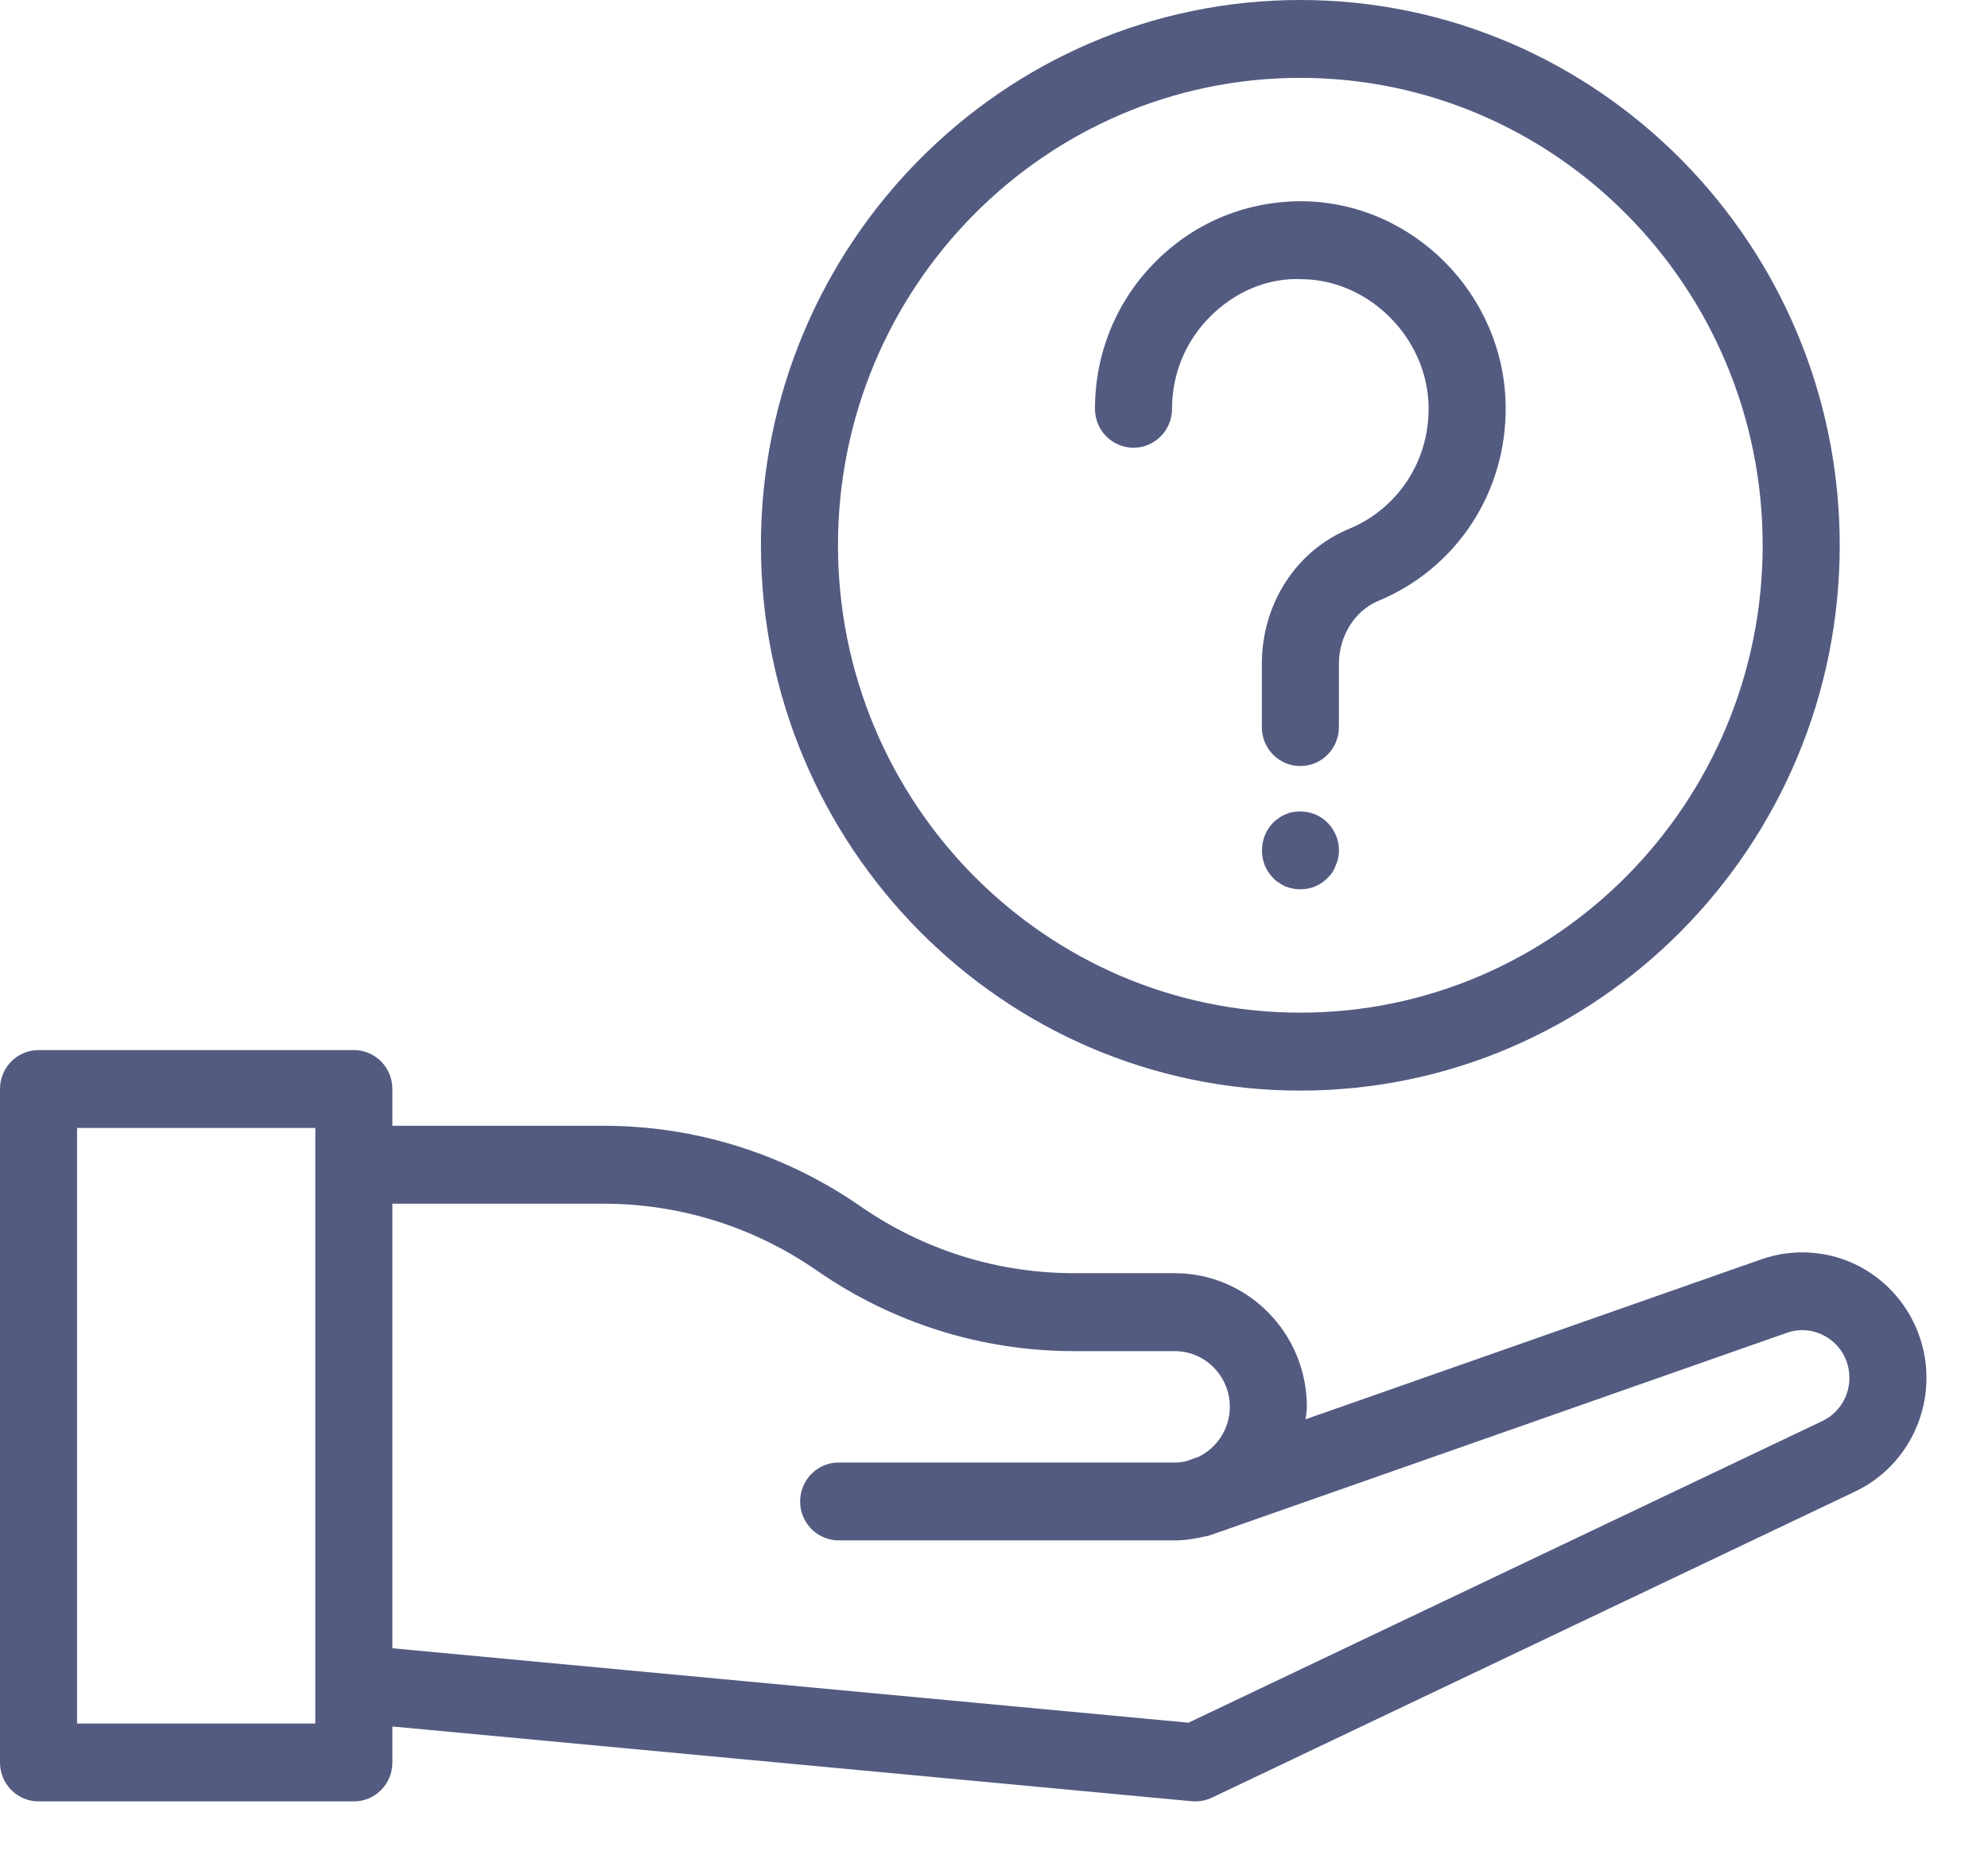 <svg width="29" height="27" viewBox="0 0 29 27" fill="none" xmlns="http://www.w3.org/2000/svg">
<path d="M-0 15.888V25.713C-0 26.027 0.251 26.281 0.562 26.281H5.162C5.473 26.281 5.724 26.027 5.724 25.713V25.188L17.387 26.279C17.404 26.28 17.421 26.281 17.438 26.281C17.521 26.281 17.602 26.263 17.678 26.227L27.062 21.76C27.849 21.386 28.262 20.497 28.045 19.645C27.919 19.15 27.591 18.729 27.146 18.487C26.702 18.247 26.173 18.205 25.696 18.372L19.046 20.706C19.052 20.645 19.064 20.587 19.064 20.524C19.064 19.45 18.2 18.575 17.137 18.575H15.669C14.552 18.575 13.474 18.238 12.552 17.599C11.443 16.831 10.145 16.424 8.8 16.424H5.724V15.888C5.724 15.574 5.473 15.32 5.162 15.32H0.562C0.251 15.32 -0 15.574 -0 15.888ZM5.724 17.561H8.8C9.918 17.561 10.995 17.898 11.917 18.537C13.026 19.306 14.324 19.712 15.669 19.712H17.137C17.579 19.712 17.94 20.076 17.94 20.524C17.94 20.848 17.751 21.125 17.48 21.256L17.296 21.32C17.244 21.331 17.191 21.337 17.137 21.337H12.234C11.924 21.337 11.672 21.591 11.672 21.905C11.672 22.219 11.924 22.473 12.234 22.473H17.137C17.296 22.473 17.448 22.448 17.596 22.411C17.608 22.408 17.619 22.41 17.63 22.406L17.792 22.349C17.829 22.336 17.868 22.326 17.904 22.31L26.065 19.445C26.248 19.38 26.444 19.397 26.615 19.489C26.787 19.582 26.908 19.738 26.957 19.929C27.039 20.252 26.883 20.59 26.583 20.732L17.337 25.133L5.724 24.047V17.561ZM1.124 16.456H4.6V25.145H1.124V16.456Z" fill="#535B81"/>
<path d="M18.968 -6.10352e-05C14.63 -6.10352e-05 11.1 3.569 11.1 7.955C11.1 12.342 14.63 15.911 18.968 15.911C23.307 15.911 26.837 12.342 26.837 7.955C26.837 3.569 23.307 -6.10352e-05 18.968 -6.10352e-05ZM18.968 14.774C15.249 14.774 12.224 11.715 12.224 7.955C12.224 4.195 15.249 1.136 18.968 1.136C22.688 1.136 25.713 4.195 25.713 7.955C25.713 11.715 22.688 14.774 18.968 14.774Z" fill="#535B81"/>
<path d="M19.011 2.936C18.197 2.93 17.441 3.235 16.866 3.808C16.29 4.382 15.973 5.147 15.973 5.964C15.973 6.278 16.224 6.532 16.535 6.532C16.846 6.532 17.097 6.278 17.097 5.964C17.097 5.454 17.295 4.976 17.655 4.617C18.014 4.259 18.489 4.048 18.996 4.073C19.982 4.086 20.826 4.94 20.84 5.937C20.851 6.721 20.395 7.419 19.679 7.716C18.906 8.036 18.407 8.81 18.407 9.689V10.608C18.407 10.922 18.658 11.176 18.969 11.176C19.28 11.176 19.531 10.922 19.531 10.608V9.689C19.531 9.28 19.762 8.91 20.105 8.767C21.252 8.292 21.981 7.175 21.964 5.921C21.942 4.298 20.617 2.959 19.011 2.936Z" fill="#535B81"/>
<path d="M18.859 11.848C18.825 11.854 18.786 11.865 18.752 11.882C18.718 11.894 18.685 11.911 18.657 11.934C18.623 11.956 18.595 11.979 18.572 12.002C18.466 12.11 18.409 12.258 18.409 12.405C18.409 12.479 18.421 12.553 18.449 12.621C18.477 12.695 18.522 12.758 18.572 12.809C18.595 12.837 18.623 12.86 18.657 12.877C18.685 12.9 18.718 12.917 18.752 12.934C18.786 12.945 18.825 12.957 18.859 12.962C18.893 12.974 18.932 12.974 18.971 12.974C19.117 12.974 19.264 12.917 19.365 12.809C19.421 12.758 19.46 12.695 19.488 12.621C19.517 12.553 19.533 12.479 19.533 12.405C19.533 12.258 19.472 12.11 19.365 12.002C19.236 11.871 19.044 11.814 18.859 11.848Z" fill="#535B81"/>
</svg>
